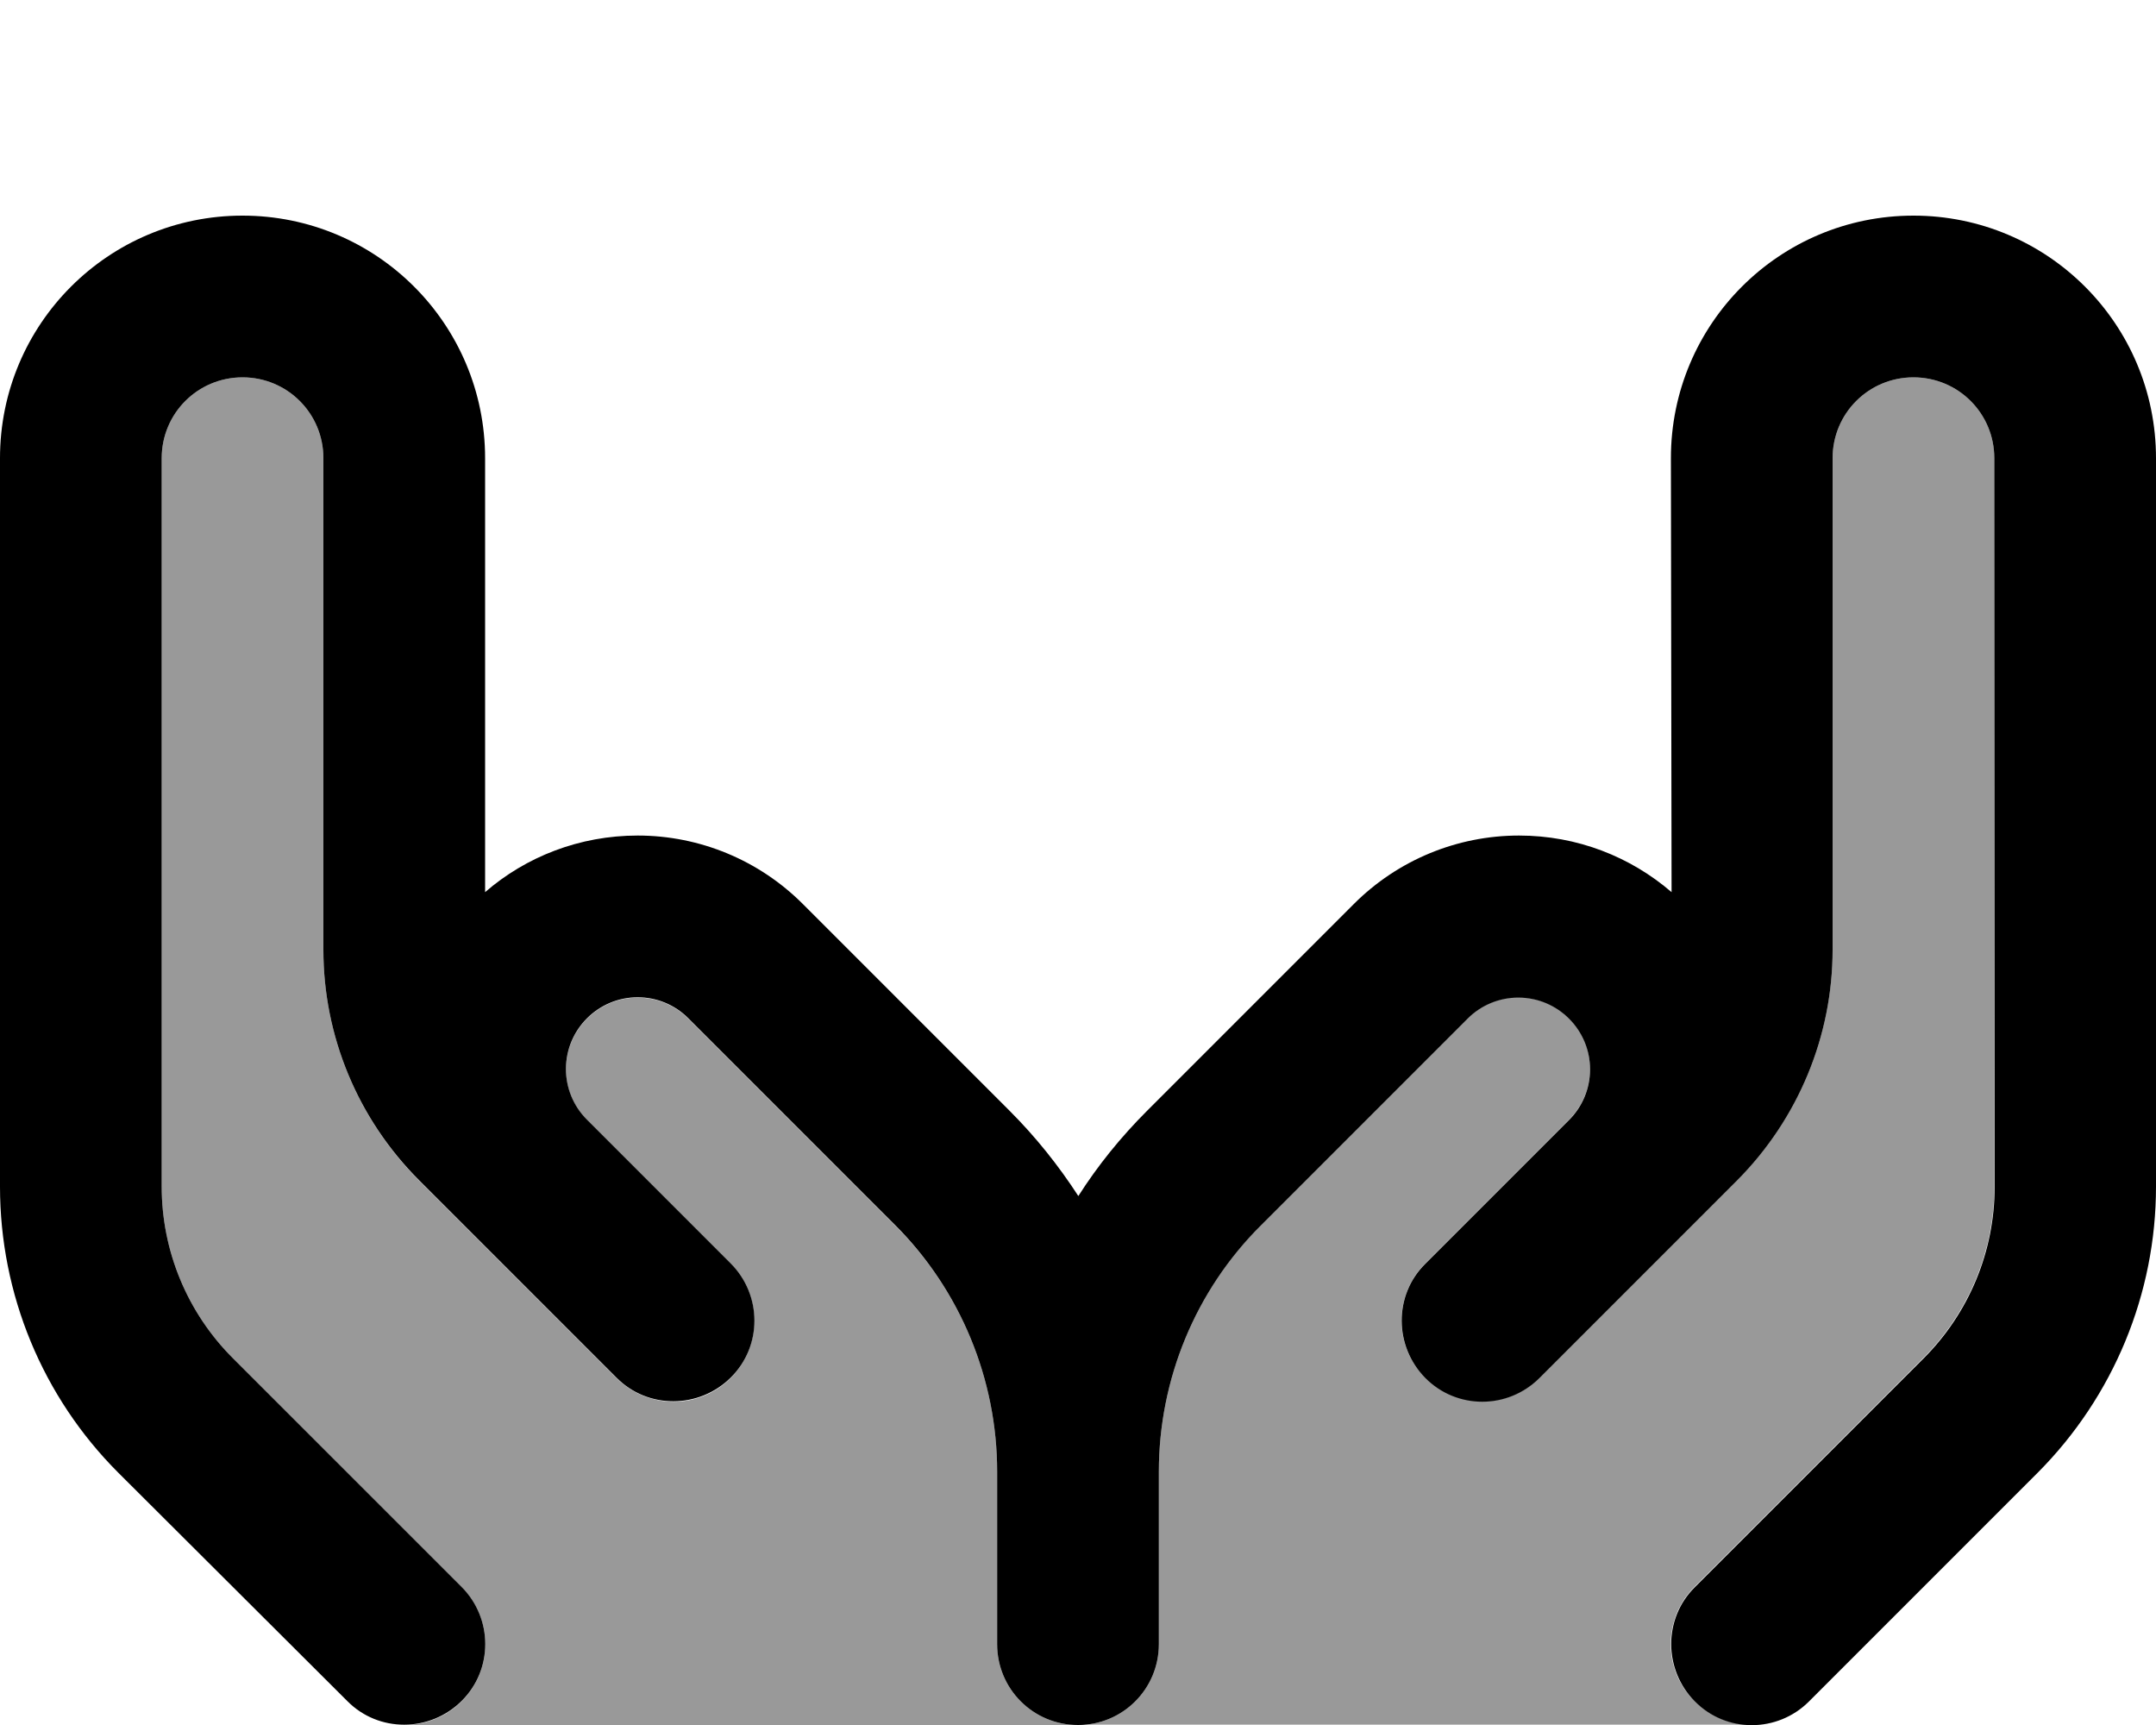 <svg xmlns="http://www.w3.org/2000/svg" viewBox="0 0 640 512"><!--! Font Awesome Pro 7.0.1 by @fontawesome - https://fontawesome.com License - https://fontawesome.com/license (Commercial License) Copyright 2025 Fonticons, Inc. --><path style="fill:currentColor;opacity:.4" d="M48 136c0-13.3 10.7-24 24-24s24 10.7 24 24l0 145.9c0 25.6 10.2 50.2 28.3 68.4 22.1 22.1 57.9 57.9 58.7 58.7 9.4 9.4 24.6 9.4 33.9 0s9.4-24.6 0-33.9c-8.8-8.8-23.1-23.1-42.7-42.7-4-4-6.2-9.4-6.2-15 0-11.7 9.5-21.3 21.3-21.3 5.6 0 11 2.2 15 6.2l61.4 61.4C285.1 383 296 409.4 296 436.8l0 51.2c0 13.3 10.7 24 24 24-66.7 0-133.3 0-200 0 6.1 0 12.3-2.3 17-7 9.4-9.4 9.4-24.6 0-33.9L69.1 403.1C55.6 389.6 48 371.3 48 352.2L48 136zM320 512c13.3 0 24-10.7 24-24l0-51.2c0-27.4 10.9-53.8 30.3-73.2l61.4-61.4c4-4 9.4-6.2 15-6.2 11.7 0 21.3 9.5 21.3 21.3 0 5.6-2.2 11-6.2 15-19.6 19.6-33.9 33.9-42.7 42.7-9.4 9.4-9.4 24.6 0 33.9s24.6 9.4 33.9 0c8.8-8.8 23.1-23.1 42.7-42.7l16-16c18.1-18.1 28.3-42.7 28.3-68.4L544 136c0-13.3 10.7-24 24-24s24 10.7 24 24l0 216.2c0 19.1-7.6 37.4-21.1 50.9L503 471c-9.4 9.4-9.4 24.6 0 33.9 4.7 4.7 10.8 7 17 7l-200 0z"/><path style="fill:currentColor;opacity:1" d="M72 64c39.8 0 72 32.2 72 72l0 128.8c12.1-10.5 28-16.8 45.3-16.8 18.4 0 36 7.3 49 20.3l61.4 61.4c7.7 7.7 14.5 16.2 20.4 25.3 5.8-9.1 12.6-17.5 20.4-25.3l61.4-61.4c13-13 30.6-20.3 49-20.3 17.3 0 33.1 6.3 45.3 16.8L496 136c0-39.8 32.2-72 72-72s72 32.2 72 72l0 216.2c0 31.8-12.6 62.3-35.1 84.9L537 505c-9.4 9.4-24.6 9.4-33.9 0s-9.4-24.6 0-33.9l67.9-67.9c13.5-13.5 21.1-31.8 21.1-50.9L592 136c0-13.3-10.7-24-24-24s-24 10.7-24 24l0 145.9c0 25.6-10.2 50.2-28.3 68.4L499.8 366.2 473 393c0 0 0 0 0 0l-16 16c-9.4 9.4-24.6 9.4-33.9 0s-9.4-24.6 0-33.9l16-16c0 0 0 0 0 0l26.7-26.7c4-4 6.2-9.4 6.2-15 0-11.7-9.5-21.3-21.3-21.3-5.6 0-11 2.2-15 6.2l-61.4 61.4C354.9 383 344 409.4 344 436.8l0 51.2c0 13.3-10.7 24-24 24s-24-10.7-24-24l0-51.2c0-27.4-10.9-53.8-30.3-73.2l-61.4-61.4c-4-4-9.4-6.2-15-6.2-11.7 0-21.3 9.5-21.3 21.3 0 5.6 2.2 11 6.2 15l26.7 26.7 0 0 16 16c9.4 9.4 9.4 24.6 0 33.9s-24.6 9.4-33.9 0l-16-16 0 0-26.7-26.7 0 0-15.9-15.9C106.2 332.1 96 307.5 96 281.9L96 136c0-13.3-10.7-24-24-24s-24 10.7-24 24l0 216.2c0 19.1 7.6 37.4 21.1 50.9L137 471c9.4 9.4 9.4 24.6 0 33.9s-24.6 9.4-33.9 0L35.1 437.1C12.6 414.6 0 384.1 0 352.2L0 136C0 96.2 32.2 64 72 64z"/></svg>
